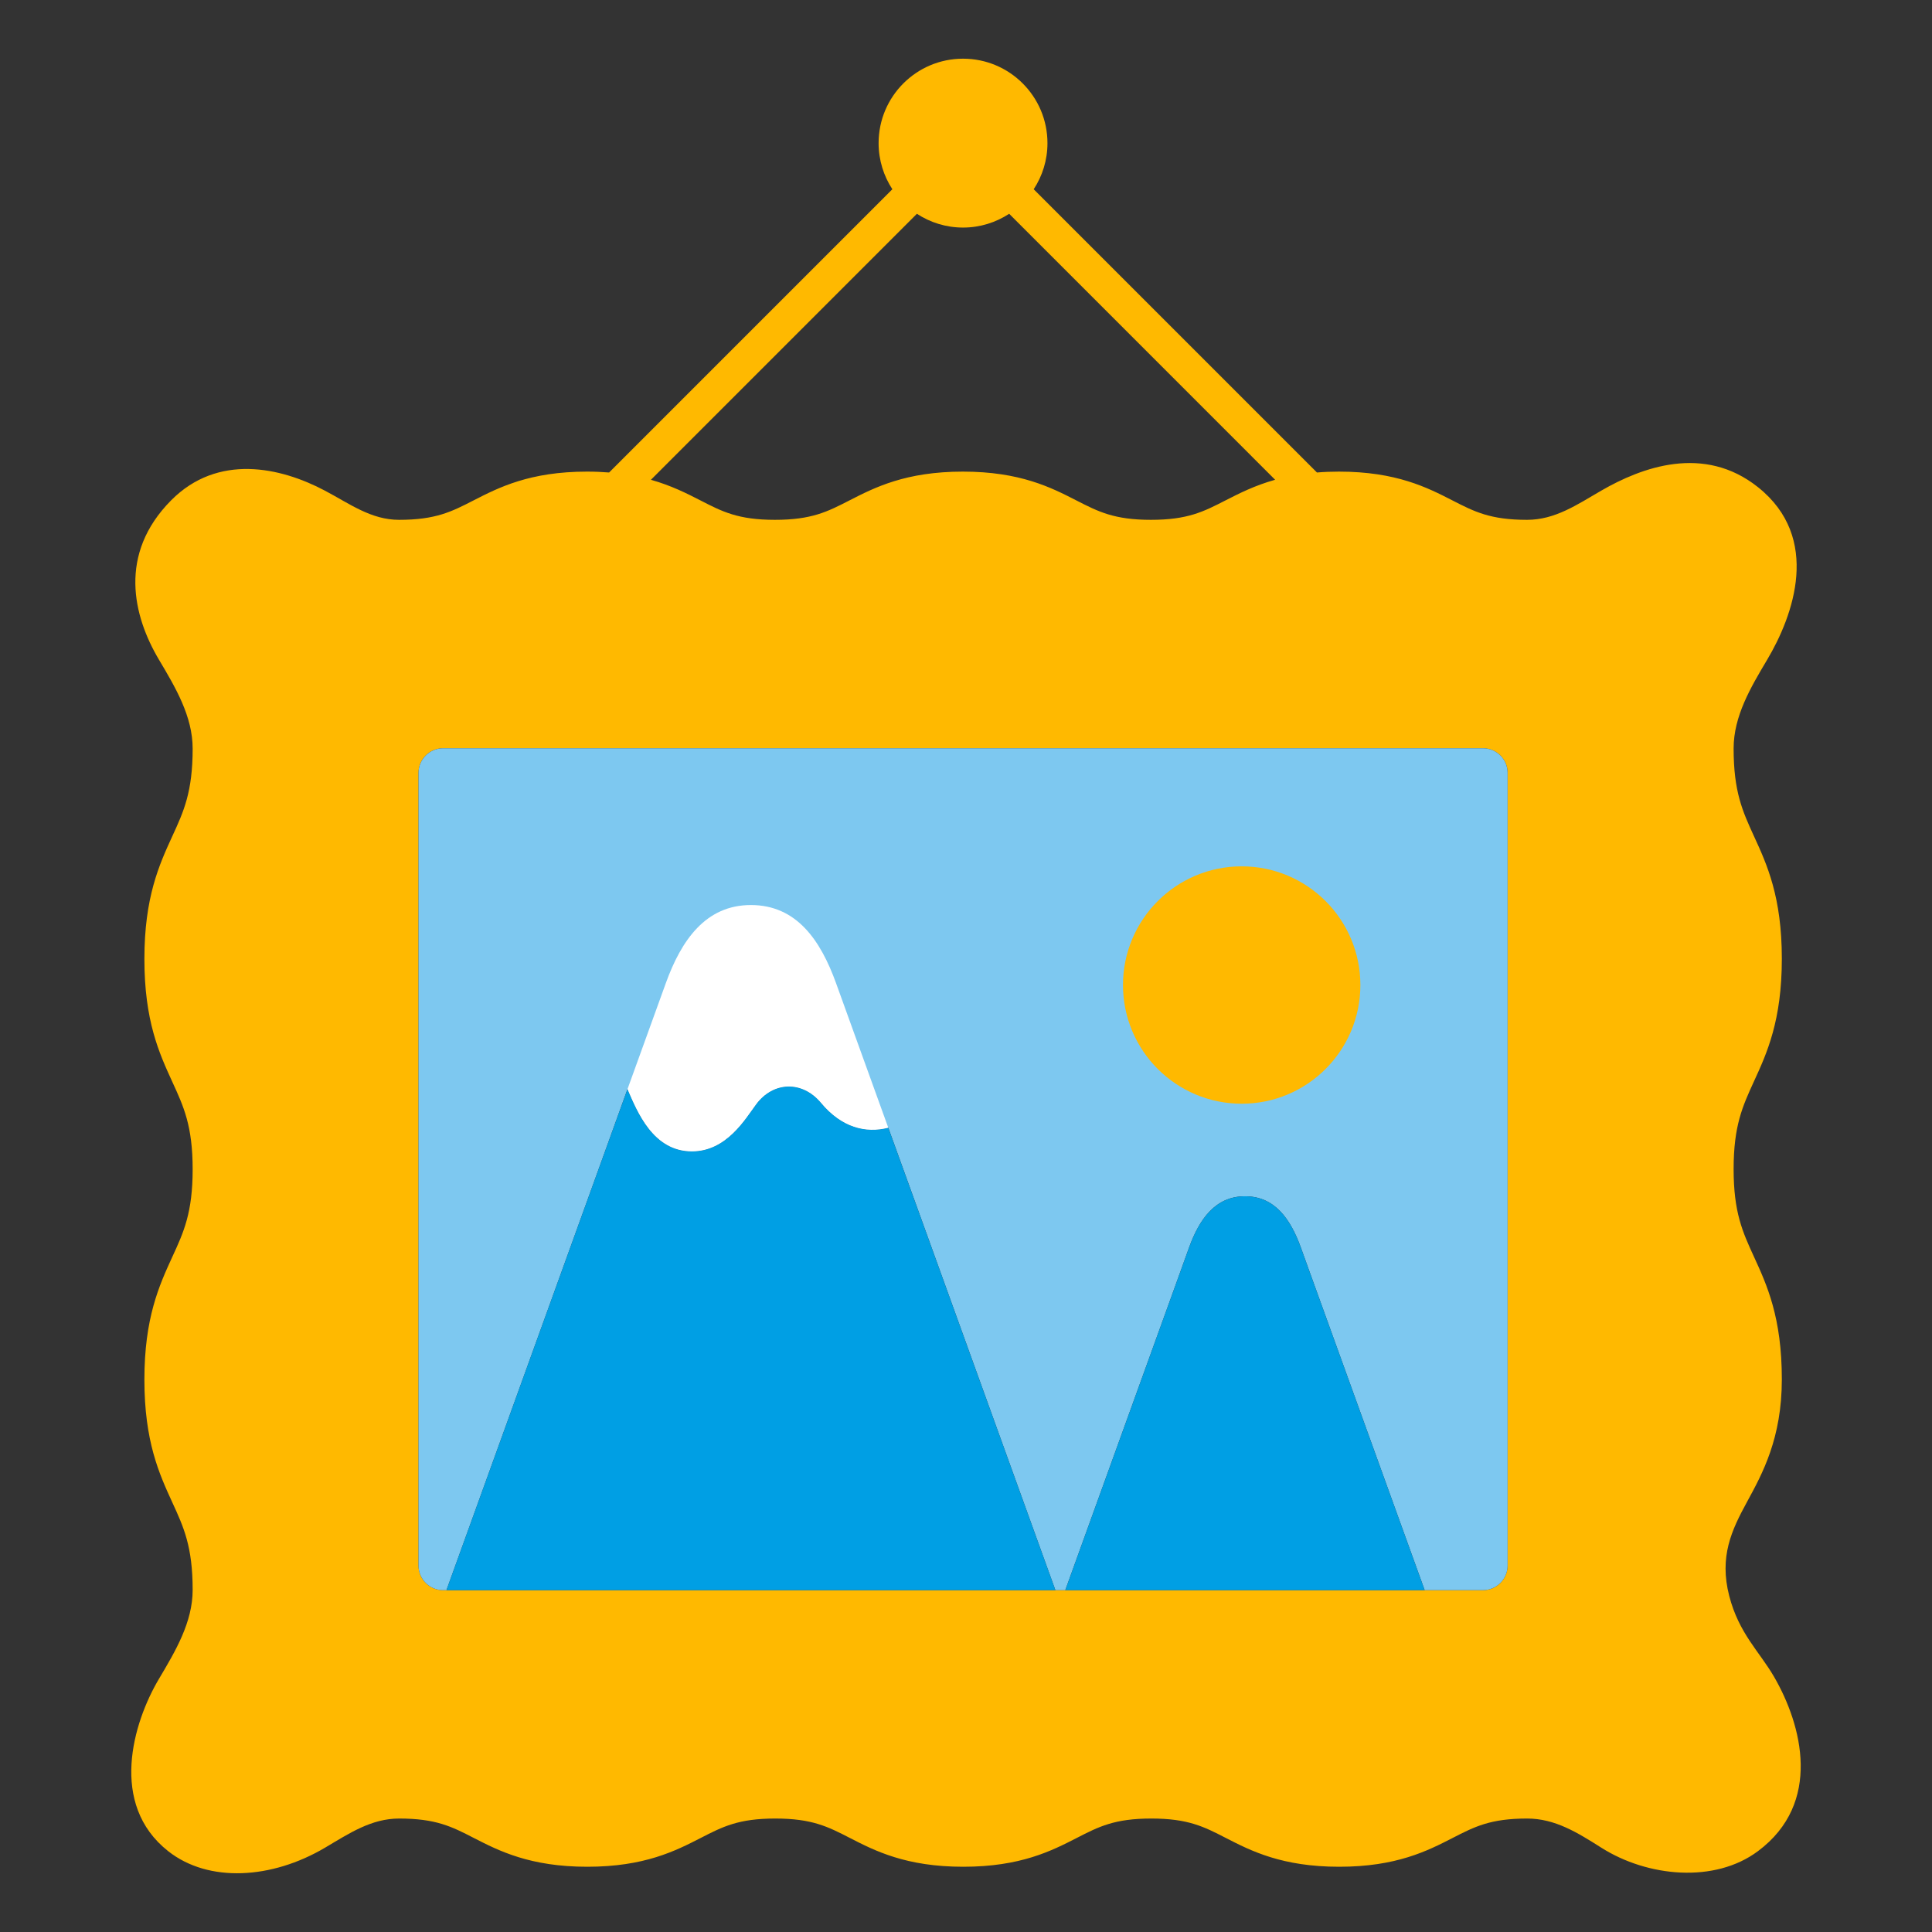 <?xml version="1.0" encoding="utf-8"?>
<!-- Generator: Adobe Illustrator 16.0.0, SVG Export Plug-In . SVG Version: 6.00 Build 0)  -->
<!DOCTYPE svg PUBLIC "-//W3C//DTD SVG 1.1//EN" "http://www.w3.org/Graphics/SVG/1.1/DTD/svg11.dtd">
<svg version="1.1" id="Lager_1" xmlns="http://www.w3.org/2000/svg" xmlns:xlink="http://www.w3.org/1999/xlink" x="0px" y="0px"
	 viewBox="0 0 76.536 76.536" enable-background="new 0 0 76.536 76.536" xml:space="preserve">
<rect x="0" y="0" width="76.536" height="76.536" fill="#333333" stroke="none"/>
<g>
	<path fill="#FFB900" d="M70.28,66.427c-0.582-1.004-1.391-1.713-1.777-3.205c-0.4-1.553,0.09-2.601,0.709-3.732
		c0.611-1.122,1.375-2.518,1.375-4.848c0-2.451-0.588-3.734-1.109-4.867c-0.447-0.977-0.801-1.748-0.801-3.462
		c0-1.716,0.354-2.486,0.801-3.464c0.521-1.133,1.109-2.418,1.109-4.869c0-2.45-0.588-3.734-1.109-4.866
		c-0.447-0.978-0.801-1.749-0.801-3.463c0-1.28,0.676-2.419,1.332-3.521c1.031-1.734,2.16-4.819-0.367-6.831
		c-2.145-1.709-4.613-0.786-6.211,0.139c-0.963,0.558-1.828,1.155-2.938,1.155c-1.455,0-2.086-0.323-2.957-0.77
		c-0.99-0.508-2.225-1.14-4.494-1.14c-0.311,0-0.598,0.012-0.871,0.035L40.95,7.497c0.344-0.525,0.545-1.152,0.545-1.826
		c0-1.848-1.498-3.346-3.344-3.346c-1.847,0-3.345,1.498-3.345,3.346c0,0.674,0.202,1.301,0.545,1.826L24.13,18.718
		c-0.274-0.022-0.564-0.035-0.877-0.035c-2.269,0-3.501,0.633-4.492,1.14c-0.87,0.447-1.499,0.77-2.953,0.77
		c-1.107,0-1.952-0.635-2.935-1.155c-1.763-0.935-4.244-1.481-6.093,0.382c-2.108,2.125-1.513,4.579-0.483,6.313
		c0.656,1.103,1.335,2.244,1.335,3.524c0,1.715-0.354,2.488-0.804,3.465c-0.52,1.134-1.108,2.418-1.108,4.87
		c0,2.453,0.589,3.736,1.108,4.869c0.449,0.977,0.804,1.746,0.804,3.462s-0.354,2.487-0.804,3.464
		c-0.52,1.133-1.108,2.418-1.108,4.867c0,2.452,0.589,3.735,1.108,4.868c0.449,0.977,0.804,1.747,0.804,3.462
		c0,1.279-0.679,2.421-1.333,3.521c-1.03,1.734-1.995,4.97,0.365,6.83c1.599,1.26,4.104,1.108,6.212-0.139
		c0.957-0.565,1.829-1.155,2.938-1.155c1.456,0,2.087,0.321,2.957,0.77c0.992,0.509,2.227,1.14,4.495,1.14s3.501-0.632,4.492-1.14
		c0.871-0.448,1.5-0.77,2.954-0.77c1.455,0,2.085,0.321,2.957,0.77c0.989,0.508,2.223,1.14,4.492,1.14s3.502-0.632,4.494-1.14
		c0.87-0.448,1.5-0.77,2.955-0.77c1.453,0,2.082,0.321,2.953,0.77c0.99,0.508,2.221,1.14,4.49,1.14s3.502-0.632,4.492-1.14
		c0.871-0.448,1.5-0.77,2.953-0.77c1.107,0,1.998,0.56,2.938,1.155c1.834,1.163,4.494,1.418,6.207,0.136
		C72.198,71.425,71.387,68.337,70.28,66.427z M36.323,8.469c0.526,0.344,1.152,0.546,1.828,0.546c0.675,0,1.301-0.202,1.827-0.546
		l10.536,10.537c-0.813,0.228-1.426,0.542-1.965,0.817c-0.871,0.447-1.5,0.77-2.955,0.77s-2.084-0.323-2.957-0.77
		c-0.99-0.508-2.224-1.14-4.493-1.14c-2.268,0-3.501,0.633-4.492,1.14c-0.87,0.447-1.499,0.77-2.954,0.77
		c-1.454,0-2.084-0.323-2.952-0.77c-0.539-0.276-1.151-0.588-1.96-0.816L36.323,8.469z M59.723,62.021
		c0,0.535-0.439,0.974-0.975,0.974H17.554c-0.535,0-0.975-0.438-0.975-0.974V30.616c0-0.535,0.439-0.974,0.975-0.974h41.195
		c0.535,0,0.975,0.439,0.975,0.974V62.021z"/>
	<path fill="#7DC8F0" d="M24.858,43.146c0.387,0.896,1.012,2.465,2.552,2.465c1.376,0,2.117-1.289,2.543-1.863
		c0.68-0.916,1.833-0.946,2.572-0.059c0.813,0.977,1.766,1.217,2.664,0.986l1.051,2.906l5.569,15.413h0.392l3.37-9.325l0.885-2.447
		l0.65-1.804c0.404-1.116,1.037-2.028,2.215-2.028c1.184,0,1.807,0.912,2.211,2.028l0.32,0.888l1.727,4.778l2.859,7.91h2.311
		c0.535,0,0.975-0.438,0.975-0.974V30.616c0-0.535-0.439-0.974-0.975-0.974H17.554c-0.535,0-0.975,0.439-0.975,0.974v31.405
		c0,0.535,0.439,0.974,0.975,0.974h0.132l6.349-17.567L24.858,43.146z"/>
	<path fill="#009FE4" d="M36.24,47.582l-1.051-2.906c-0.898,0.23-1.851-0.01-2.664-0.986c-0.739-0.888-1.893-0.857-2.572,0.059
		c-0.426,0.574-1.167,1.863-2.543,1.863c-1.54,0-2.165-1.568-2.552-2.465l-0.824,2.281l-6.349,17.567H41.81L36.24,47.582z"/>
	<path fill="#009FE4" d="M51.852,50.306l-0.32-0.888c-0.404-1.116-1.027-2.028-2.211-2.028c-1.178,0-1.811,0.912-2.215,2.028
		l-0.65,1.804l-0.885,2.447l-3.37,9.325h14.237l-2.859-7.91L51.852,50.306z"/>
	<circle fill="#FFB900" cx="49.189" cy="39.022" r="4.702"/>
	<path fill="#FFFFFF" d="M27.41,45.611c1.376,0,2.117-1.289,2.543-1.863c0.68-0.916,1.833-0.946,2.572-0.059
		c0.813,0.977,1.766,1.217,2.664,0.986l-2.069-5.727c-0.615-1.702-1.564-3.095-3.373-3.095c-1.793,0-2.757,1.394-3.371,3.095
		l-1.518,4.198C25.245,44.042,25.87,45.611,27.41,45.611z"/>
</g>
</svg>
